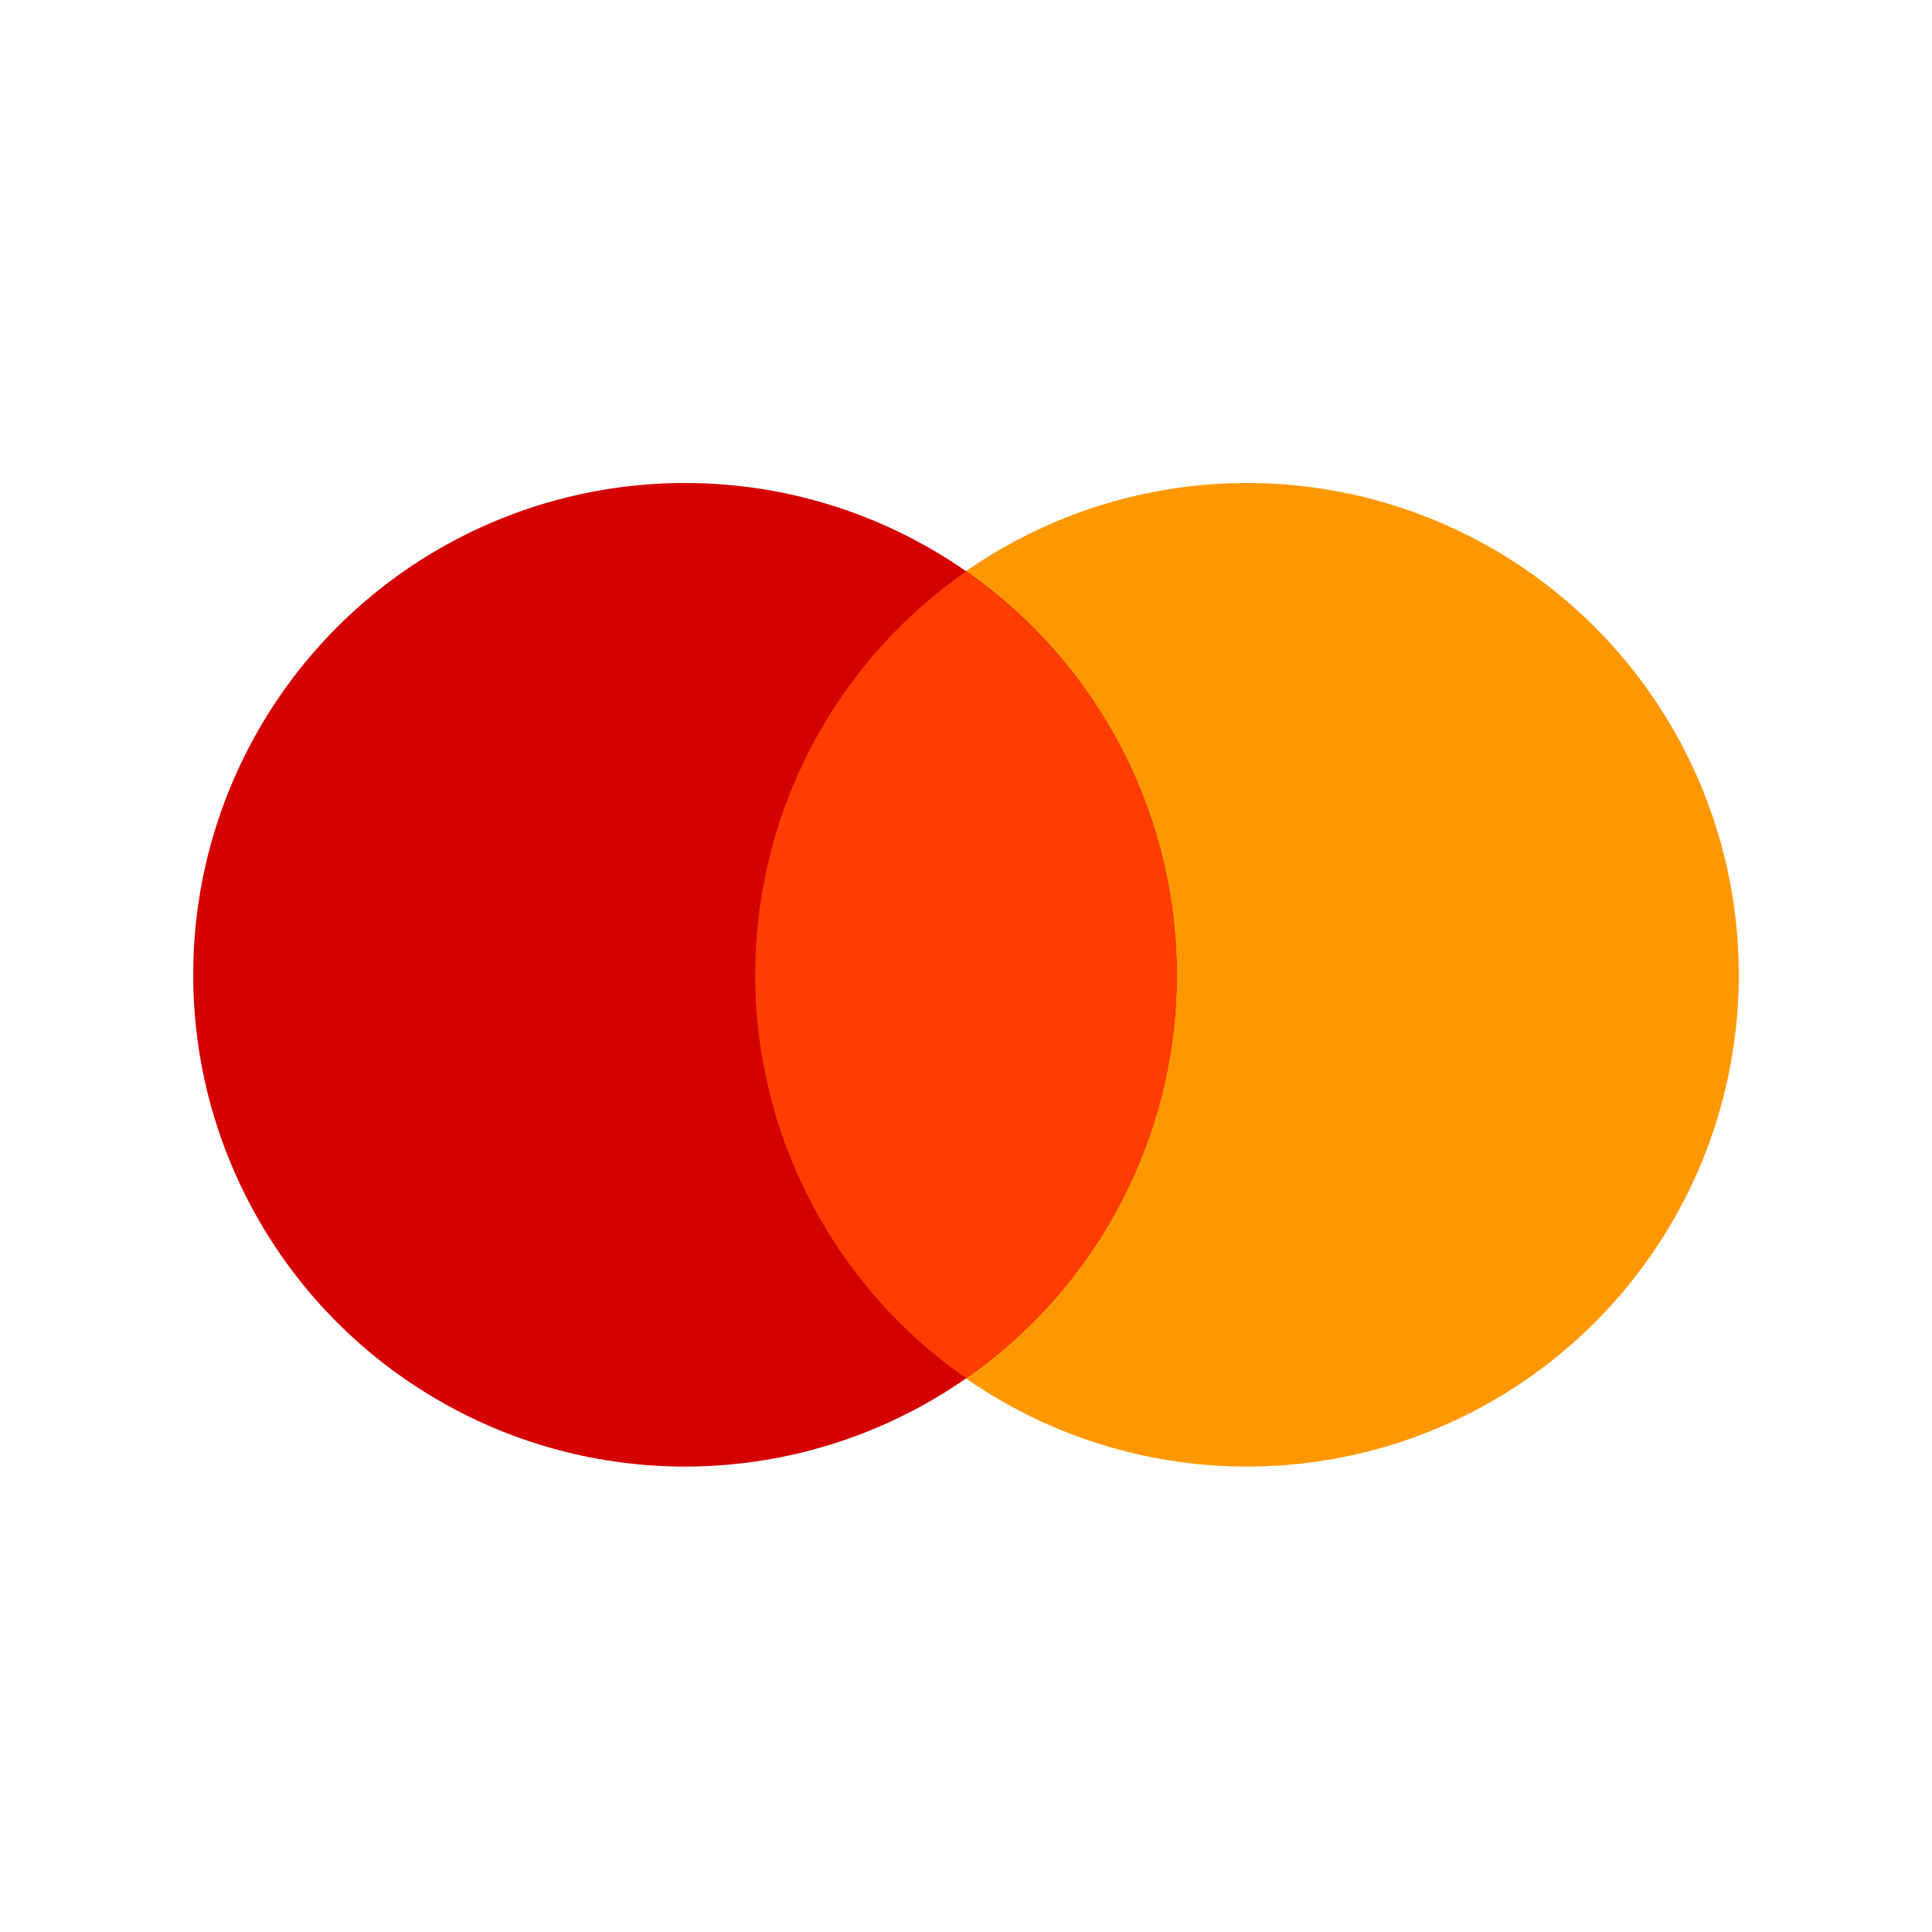 <svg xmlns="http://www.w3.org/2000/svg" width="20" height="20" viewBox="0 0 20 20">
  <g id="Group_271" data-name="Group 271" transform="translate(3001 1556)">
    <rect id="Rectangle_291" data-name="Rectangle 291" width="20" height="20" transform="translate(-3001 -1556)" fill="#fff"/>
    <g id="mastercard" transform="translate(-3001 -1561)">
      <circle id="Ellipse_32" data-name="Ellipse 32" cx="5.091" cy="5.091" r="5.091" transform="translate(7.818 10)" fill="#ff9800"/>
      <circle id="Ellipse_33" data-name="Ellipse 33" cx="5.091" cy="5.091" r="5.091" transform="translate(2 10)" fill="#d50000"/>
      <path id="Path_127" data-name="Path 127" d="M18,16.695a5.082,5.082,0,0,0,2.182,4.175,5.085,5.085,0,0,0,0-8.349A5.082,5.082,0,0,0,18,16.695Z" transform="translate(-10.182 -1.604)" fill="#ff3d00"/>
    </g>
  </g>
</svg>
